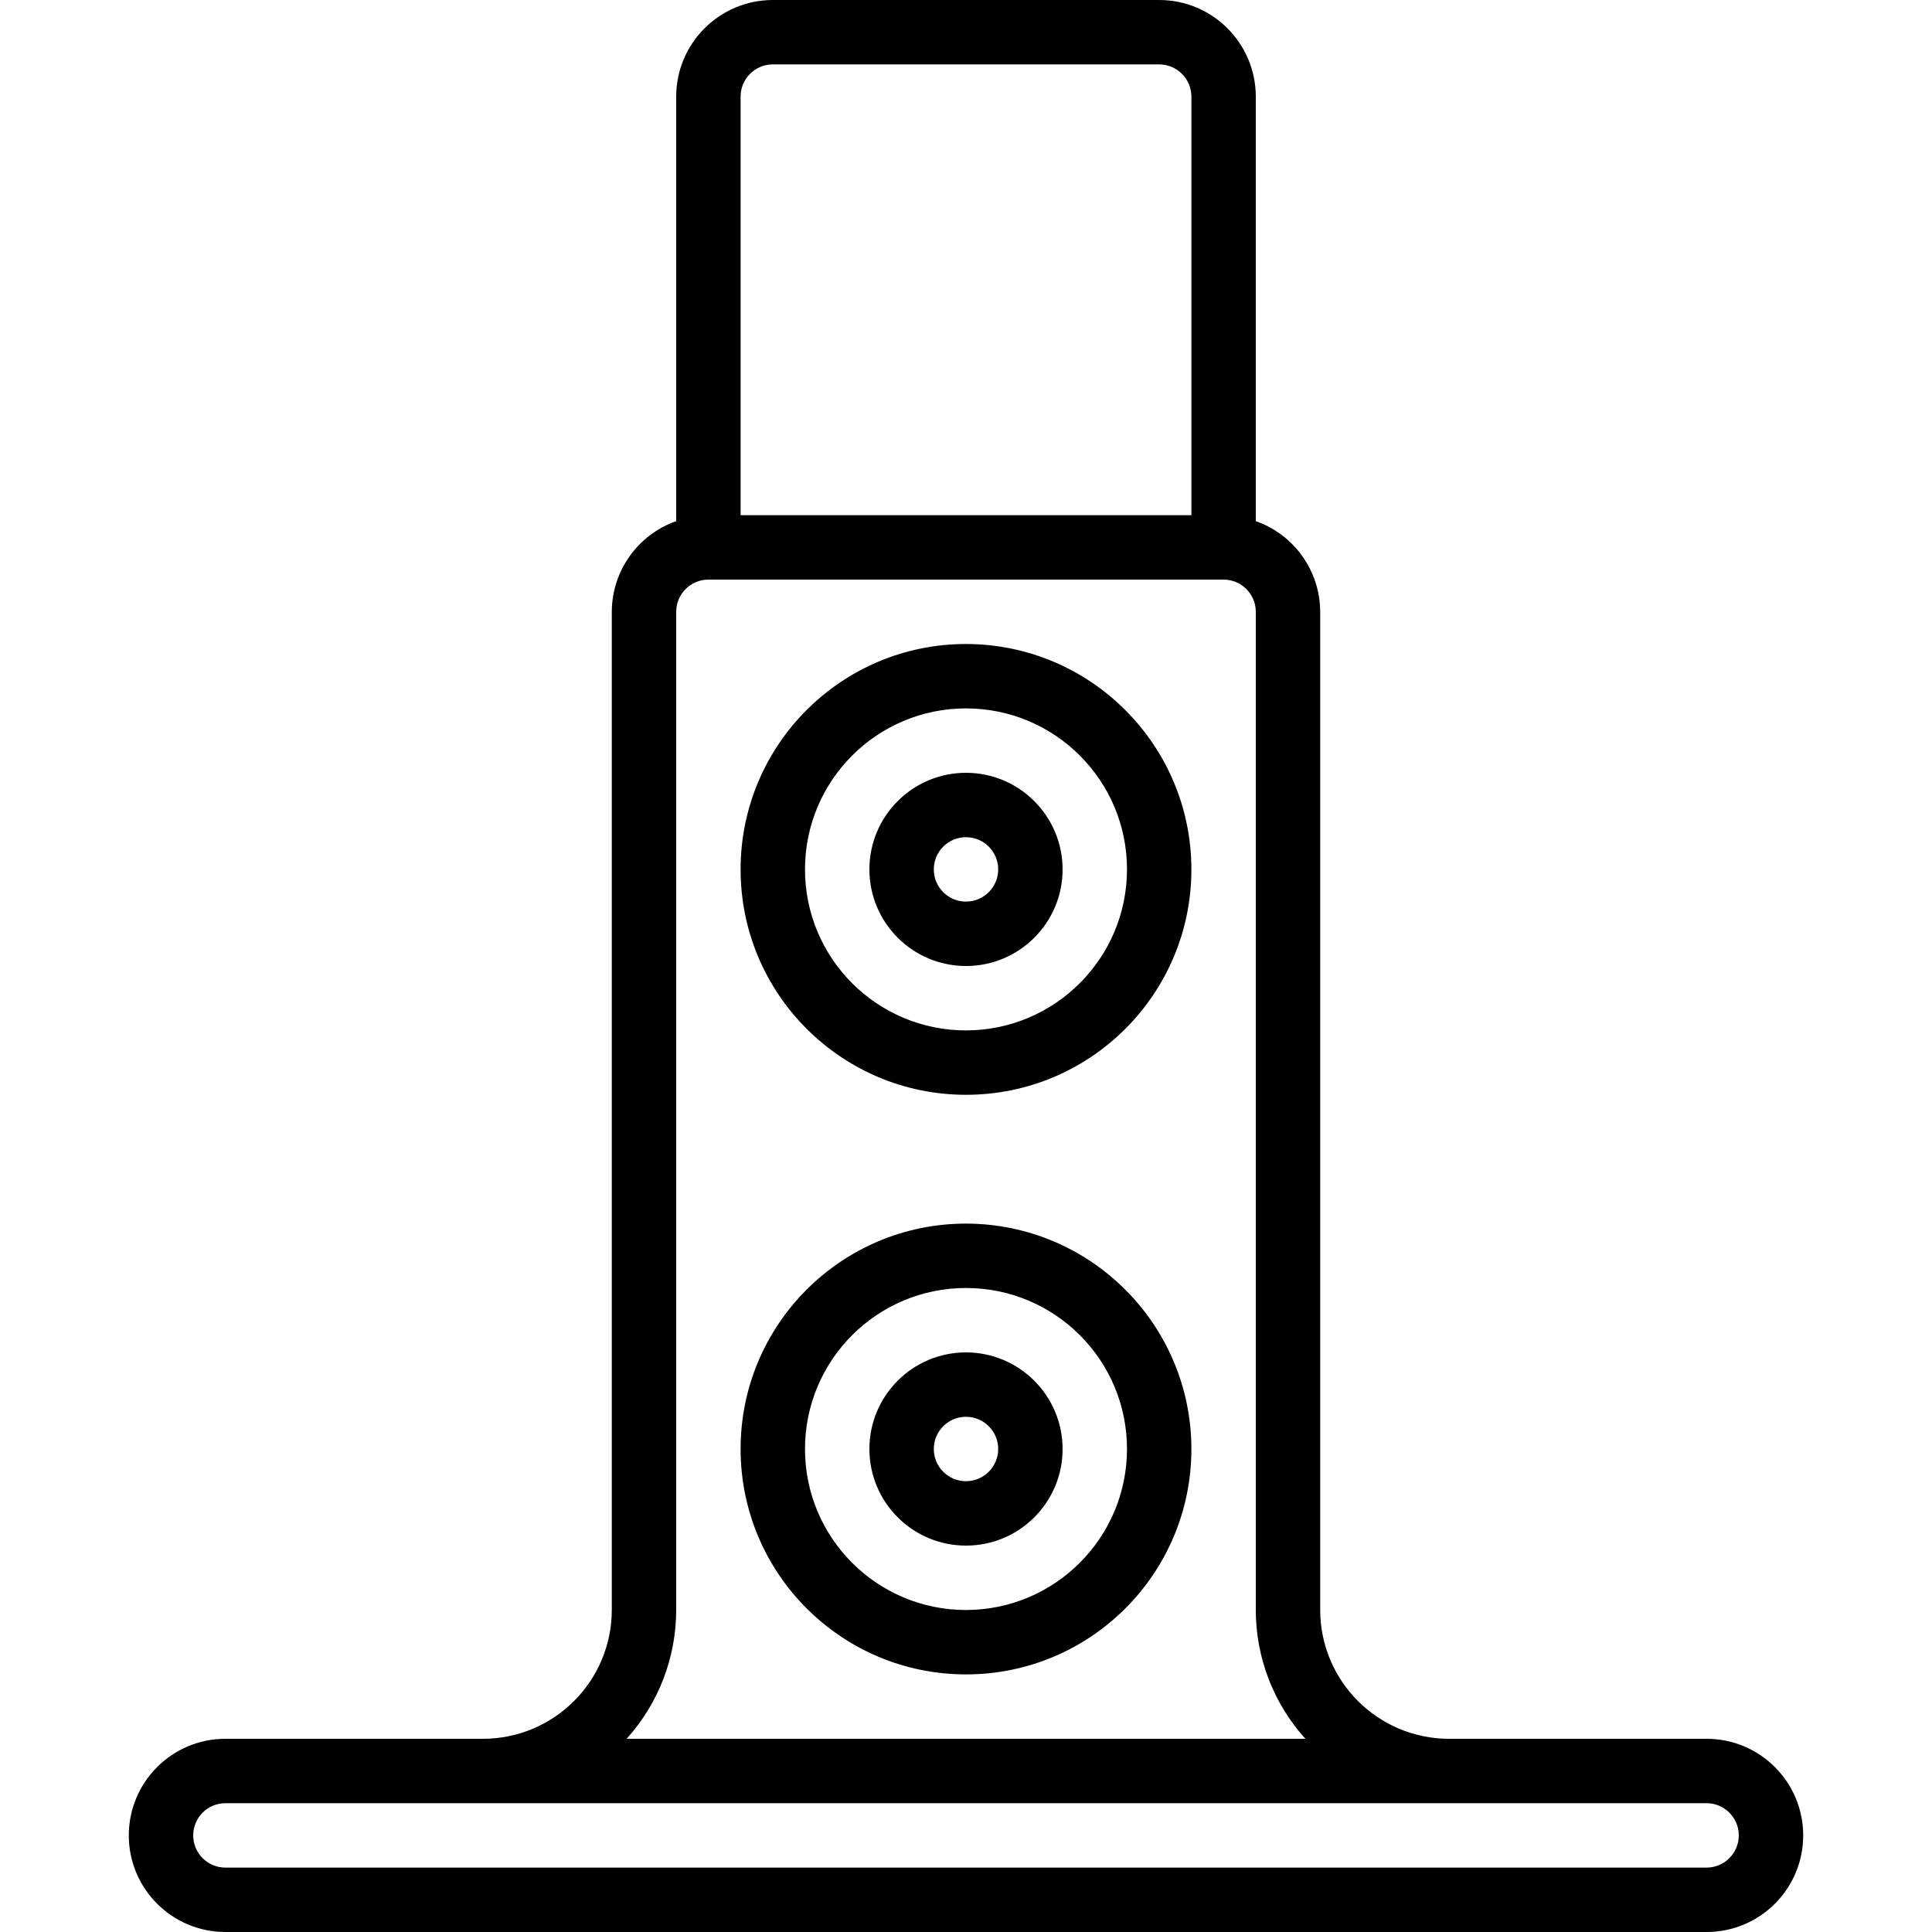 <?xml version="1.0" encoding="iso-8859-1"?>
<!-- Generator: Adobe Illustrator 19.0.0, SVG Export Plug-In . SVG Version: 6.00 Build 0)  -->
<svg version="1.1" id="Capa_1" xmlns="http://www.w3.org/2000/svg" xmlns:xlink="http://www.w3.org/1999/xlink" x="0px" y="0px"
	 viewBox="0 0 512 512" style="enable-background:new 0 0 512 512;" xml:space="preserve">
<g>
	<g>
		<g>
			<path d="M452.267,460.8H384c-18.842-0.022-34.112-15.291-34.133-34.133V162.133c-0.033-10.813-6.868-20.435-17.067-24.028V25.6
				C332.785,11.468,321.332,0.015,307.2,0H204.8c-14.132,0.015-25.585,11.468-25.6,25.6v112.506
				c-10.199,3.592-17.033,13.214-17.067,24.028v264.533c-0.022,18.842-15.291,34.112-34.133,34.133H59.733
				c-14.138,0-25.6,11.461-25.6,25.6s11.462,25.6,25.6,25.6h392.533c14.138,0,25.6-11.461,25.6-25.6S466.405,460.8,452.267,460.8z
				 M196.267,25.6c0.006-4.71,3.823-8.527,8.533-8.533h102.4c4.71,0.006,8.527,3.823,8.533,8.533v110.933H196.267V25.6z
				 M179.2,426.667V162.133c0.006-4.71,3.823-8.527,8.533-8.533h136.533c4.71,0.006,8.527,3.823,8.533,8.533v264.533
				c0.004,12.613,4.688,24.776,13.145,34.133H166.055C174.512,451.442,179.196,439.28,179.2,426.667z M452.267,494.933H59.733
				c-4.713,0-8.533-3.82-8.533-8.533s3.82-8.533,8.533-8.533h392.533c4.71,0.006,8.527,3.823,8.533,8.533
				C460.794,491.11,456.977,494.927,452.267,494.933z"/>
			<path d="M256,170.667c-32.99,0-59.733,26.744-59.733,59.733S223.01,290.133,256,290.133s59.733-26.744,59.733-59.733
				C315.696,197.426,288.975,170.704,256,170.667z M256,273.067c-23.564,0-42.667-19.102-42.667-42.667s19.103-42.667,42.667-42.667
				s42.667,19.103,42.667,42.667C298.639,253.953,279.553,273.039,256,273.067z"/>
			<path d="M256,204.8c-14.139,0-25.6,11.462-25.6,25.6S241.862,256,256,256c14.138,0,25.6-11.461,25.6-25.6
				C281.585,216.268,270.132,204.815,256,204.8z M256,238.933c-4.713,0-8.533-3.82-8.533-8.533s3.82-8.533,8.533-8.533
				c4.713,0,8.533,3.82,8.533,8.533C264.527,235.11,260.71,238.927,256,238.933z"/>
			<path d="M256,324.267c-32.99,0-59.733,26.744-59.733,59.733S223.01,443.733,256,443.733S315.733,416.99,315.733,384
				C315.696,351.026,288.975,324.304,256,324.267z M256,426.667c-23.564,0-42.667-19.102-42.667-42.667
				c0-23.564,19.103-42.667,42.667-42.667s42.667,19.102,42.667,42.667C298.639,407.553,279.553,426.639,256,426.667z"/>
			<path d="M256,358.4c-14.139,0-25.6,11.462-25.6,25.6c0,14.138,11.462,25.6,25.6,25.6c14.138,0,25.6-11.462,25.6-25.6
				C281.585,369.868,270.132,358.415,256,358.4z M256,392.533c-4.713,0-8.533-3.82-8.533-8.533s3.82-8.533,8.533-8.533
				c4.713,0,8.533,3.82,8.533,8.533C264.527,388.71,260.71,392.527,256,392.533z"/>
		</g>
	</g>
</g>
<g>
</g>
<g>
</g>
<g>
</g>
<g>
</g>
<g>
</g>
<g>
</g>
<g>
</g>
<g>
</g>
<g>
</g>
<g>
</g>
<g>
</g>
<g>
</g>
<g>
</g>
<g>
</g>
<g>
</g>
</svg>
